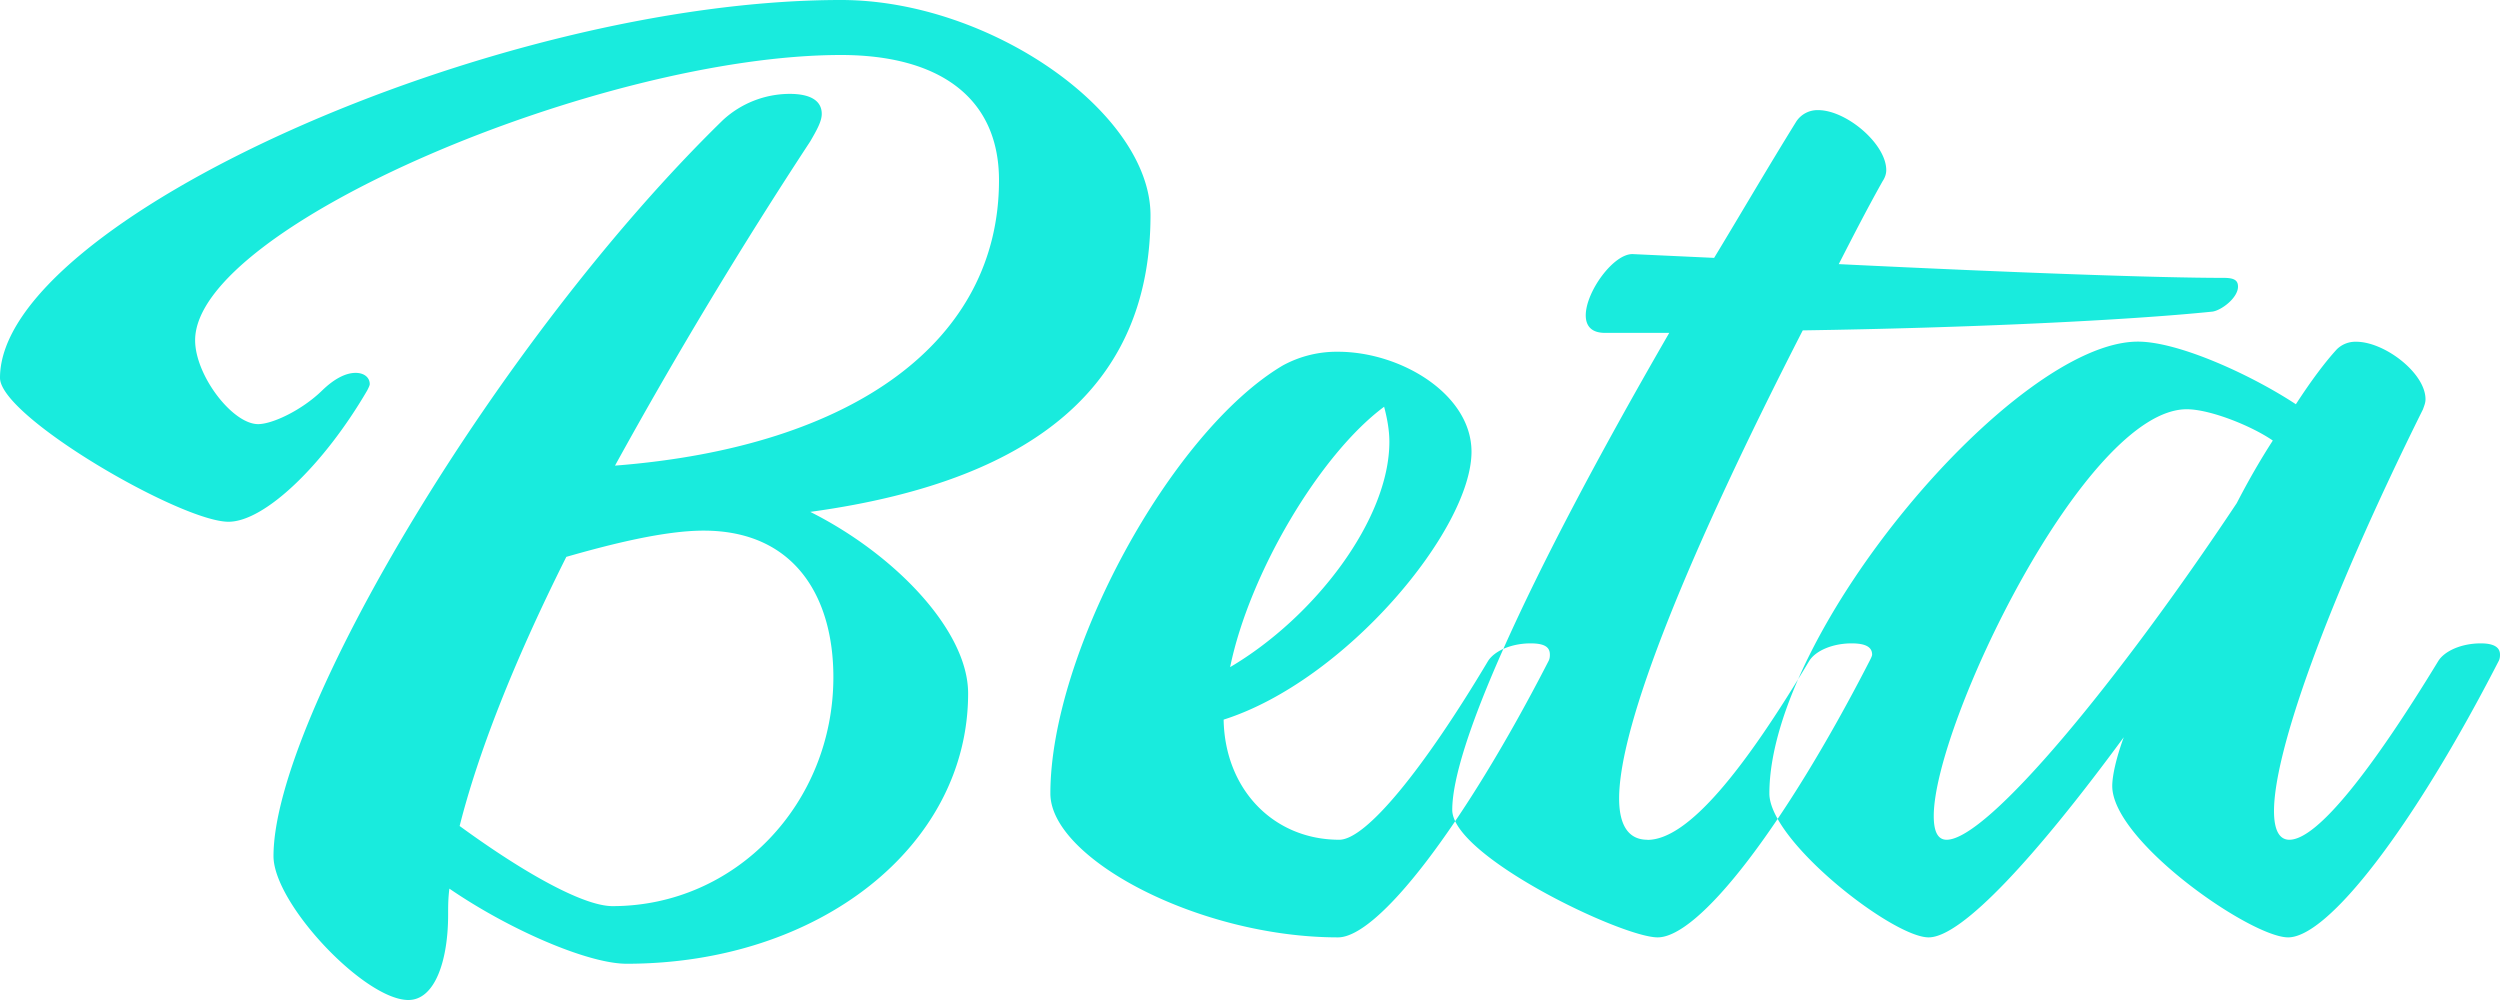 <svg width="20" height="8" viewBox="0 0 20 8" xmlns="http://www.w3.org/2000/svg"><path d="M4.53 4.456c-.431.86-.709 1.582-.853 2.152.535.39.997.641 1.223.641.986 0 1.767-.821 1.767-1.832 0-.641-.309-1.172-1.038-1.172-.318 0-.75.11-1.099.21zm-.935 2.653c-.01.08-.01.14-.01.21 0 .36-.103.681-.318.681-.35 0-1.079-.771-1.079-1.151 0-1.112 1.798-4.136 3.595-5.888a.791.791 0 0 1 .534-.21c.175 0 .257.06.257.16 0 .06-.04.13-.092.22A39.06 39.06 0 0 0 4.92 3.725c1.921-.15 3.072-1.002 3.072-2.283C7.992.77 7.499.44 6.728.44c-1.91 0-5.167 1.371-5.167 2.282 0 .28.298.671.504.671.113 0 .349-.11.513-.27.093-.09.185-.14.267-.14.072 0 .113.04.113.09 0 .01-.01.03-.02.05-.35.6-.822 1.051-1.11 1.051-.38 0-1.828-.84-1.828-1.151C0 1.772 3.955 0 6.728 0 7.92 0 9.204.901 9.204 1.722c0 1.282-.822 2.113-2.722 2.373.678.34 1.263.951 1.263 1.452 0 1.221-1.191 2.163-2.732 2.163-.308 0-.935-.27-1.418-.601zm6.246-1.772c.678-.4 1.274-1.182 1.274-1.803 0-.1-.021-.2-.042-.28-.513.38-1.078 1.332-1.232 2.083zm.863 2.162c-1.11 0-2.301-.63-2.301-1.151 0-1.121.965-2.894 1.859-3.424a.9.9 0 0 1 .442-.11c.503 0 1.068.34 1.068.8 0 .621-1.007 1.833-1.983 2.143.01.56.401.961.925.961.216 0 .678-.57 1.191-1.431.052-.08.185-.14.34-.14.112 0 .154.03.154.09 0 .01 0 .03-.01.05-.689 1.341-1.367 2.212-1.685 2.212zm2.475-.78c.329 0 .78-.571 1.295-1.432.05-.08.184-.14.339-.14.113 0 .164.03.164.09 0 .01-.01.03-.02.05-.689 1.341-1.367 2.212-1.696 2.212-.287 0-1.643-.65-1.643-1.02 0-.482.544-1.753 1.736-3.816h-.514c-.113 0-.154-.06-.154-.14 0-.19.226-.5.38-.49l.647.03c.206-.34.422-.711.658-1.092a.203.203 0 0 1 .174-.09c.226 0 .545.27.545.48 0 .03-.01.06-.03.09-.124.221-.237.441-.35.662 1.438.07 2.558.11 3.081.11.083 0 .113.02.113.07 0 .09-.133.19-.205.2-.688.07-1.941.13-3.277.15-.904 1.763-1.469 3.144-1.469 3.745 0 .21.072.33.226.33zm5.003-3.195c-.175-.12-.504-.25-.688-.25-.812 0-2.024 2.523-2.024 3.254 0 .12.03.19.103.19.328 0 1.376-1.271 2.321-2.693.093-.18.185-.34.288-.5zm1.808 1.763c-.689 1.341-1.366 2.212-1.685 2.212-.298 0-1.407-.77-1.407-1.211 0-.08.03-.22.092-.39-.698.95-1.294 1.601-1.561 1.601-.288 0-1.274-.77-1.274-1.151 0-1.292 1.962-3.615 2.948-3.615.329 0 .914.27 1.264.501.123-.19.236-.34.328-.44a.212.212 0 0 1 .155-.06c.226 0 .554.25.554.46 0 .03-.01.05-.02.08-.781 1.572-1.192 2.744-1.192 3.214 0 .15.041.23.123.23.226 0 .668-.57 1.192-1.431.051-.08.185-.14.339-.14.103 0 .154.03.154.09 0 .01 0 .03-.01.05z" fill="#19EBDD" fill-rule="evenodd"/></svg>